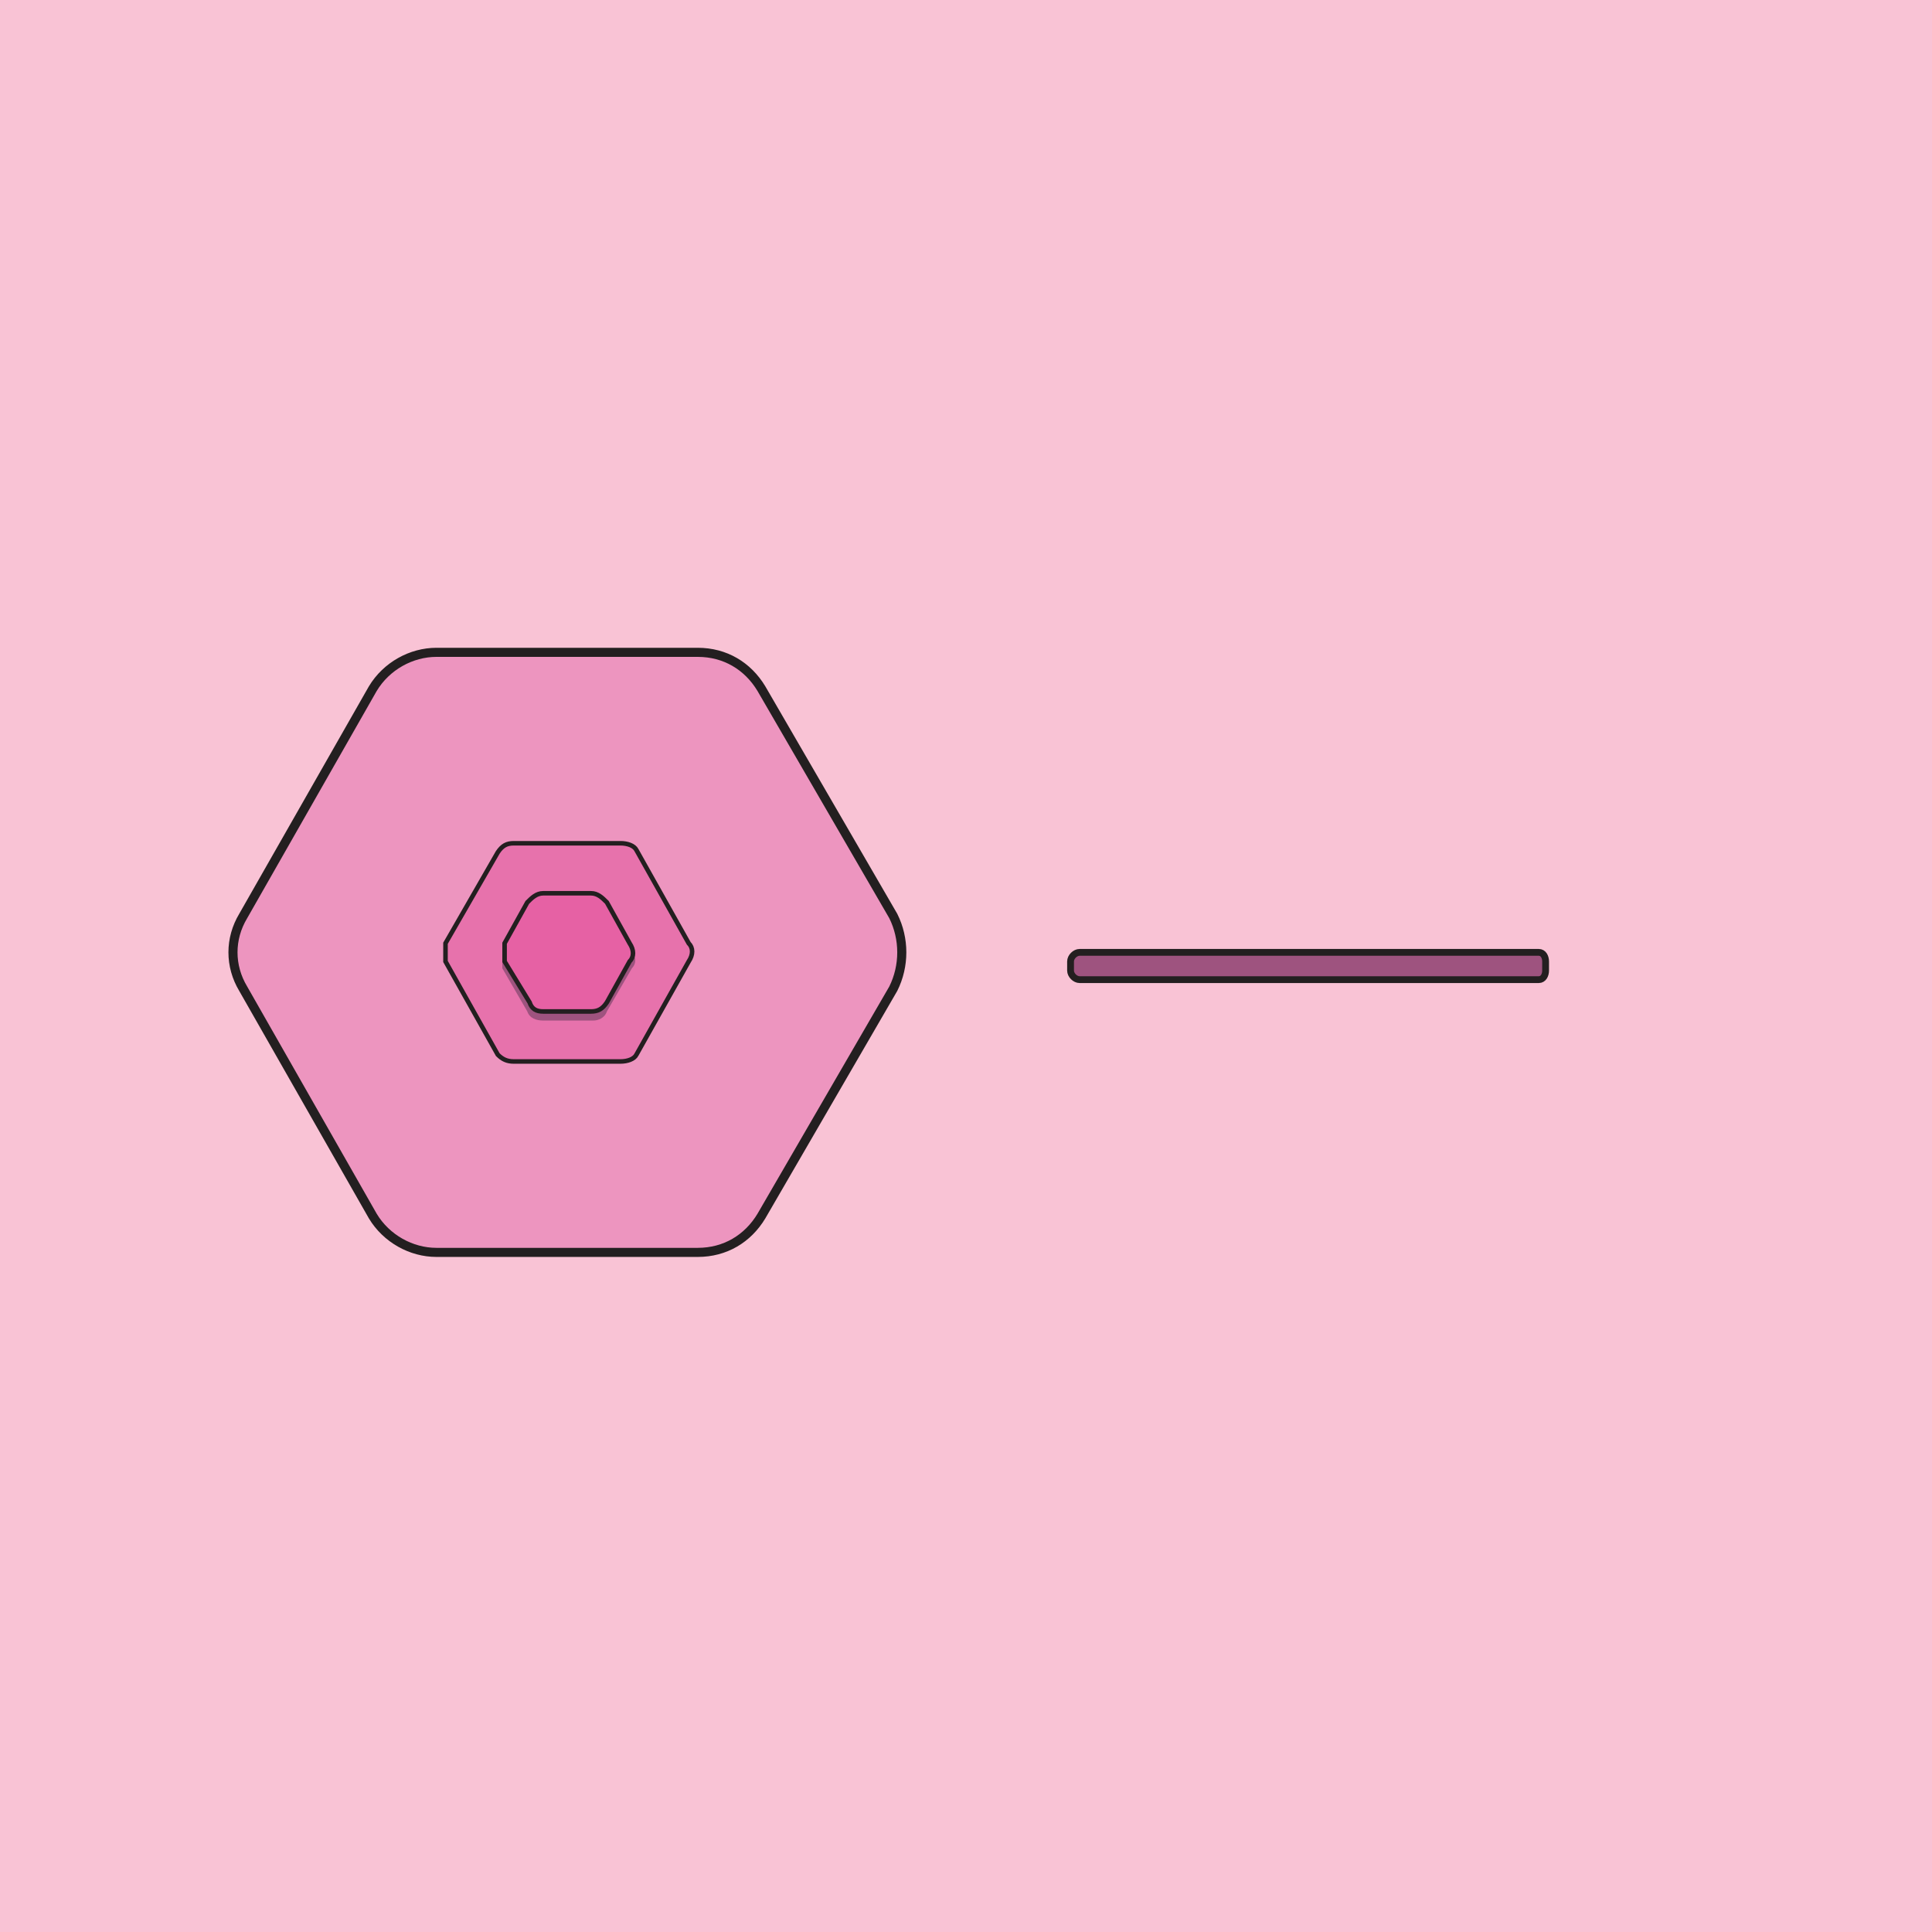 <svg xmlns="http://www.w3.org/2000/svg" viewBox="0 0 850 850"><defs/><path fill="#f9c3d5" d="M0 0h850v850H0z"/><path fill="#ed95bf" stroke="#231f20" stroke-miterlimit="10" stroke-width="4" d="M307 287H192c-11 0-22 6-28 16l-57 100c-6 10-6 22 0 32l57 100c6 10 17 16 28 16h115c12 0 22-6 28-16l58-100c5-10 5-22 0-32l-58-100c-6-10-16-16-28-16z"/><path fill="#e772ac" stroke="#231f20" stroke-miterlimit="10" stroke-width="2" d="M273 371h-47c-3 0-5 1-7 4l-23 40v8l23 41c2 2 4 3 7 3h47c3 0 6-1 7-3l23-41c2-3 2-6 0-8l-23-41c-1-2-4-3-7-3z"/><path fill="#9e537f" d="M261 396h-22c-3 0-6 1-7 3l-11 20v7l11 19c1 3 4 4 7 4h22c2 0 5-1 6-4l11-19c2-2 2-5 0-7l-11-20c-1-2-4-3-6-3z"/><path fill="#e661a4" stroke="#231f20" stroke-miterlimit="10" stroke-width="2" d="M260 393h-21c-3 0-5 2-7 4l-10 18v8l11 18c1 3 3 4 6 4h21c3 0 5-1 7-4l10-18c2-2 2-5 0-8l-10-18c-2-2-4-4-7-4z"/><path fill="#9e537f" stroke="#231f20" stroke-miterlimit="10" stroke-width="3" d="M475 419h202c2 0 3 2 3 4v4c0 2-1 4-3 4H475c-2 0-4-2-4-4v-4c0-2 2-4 4-4z"/></svg>
